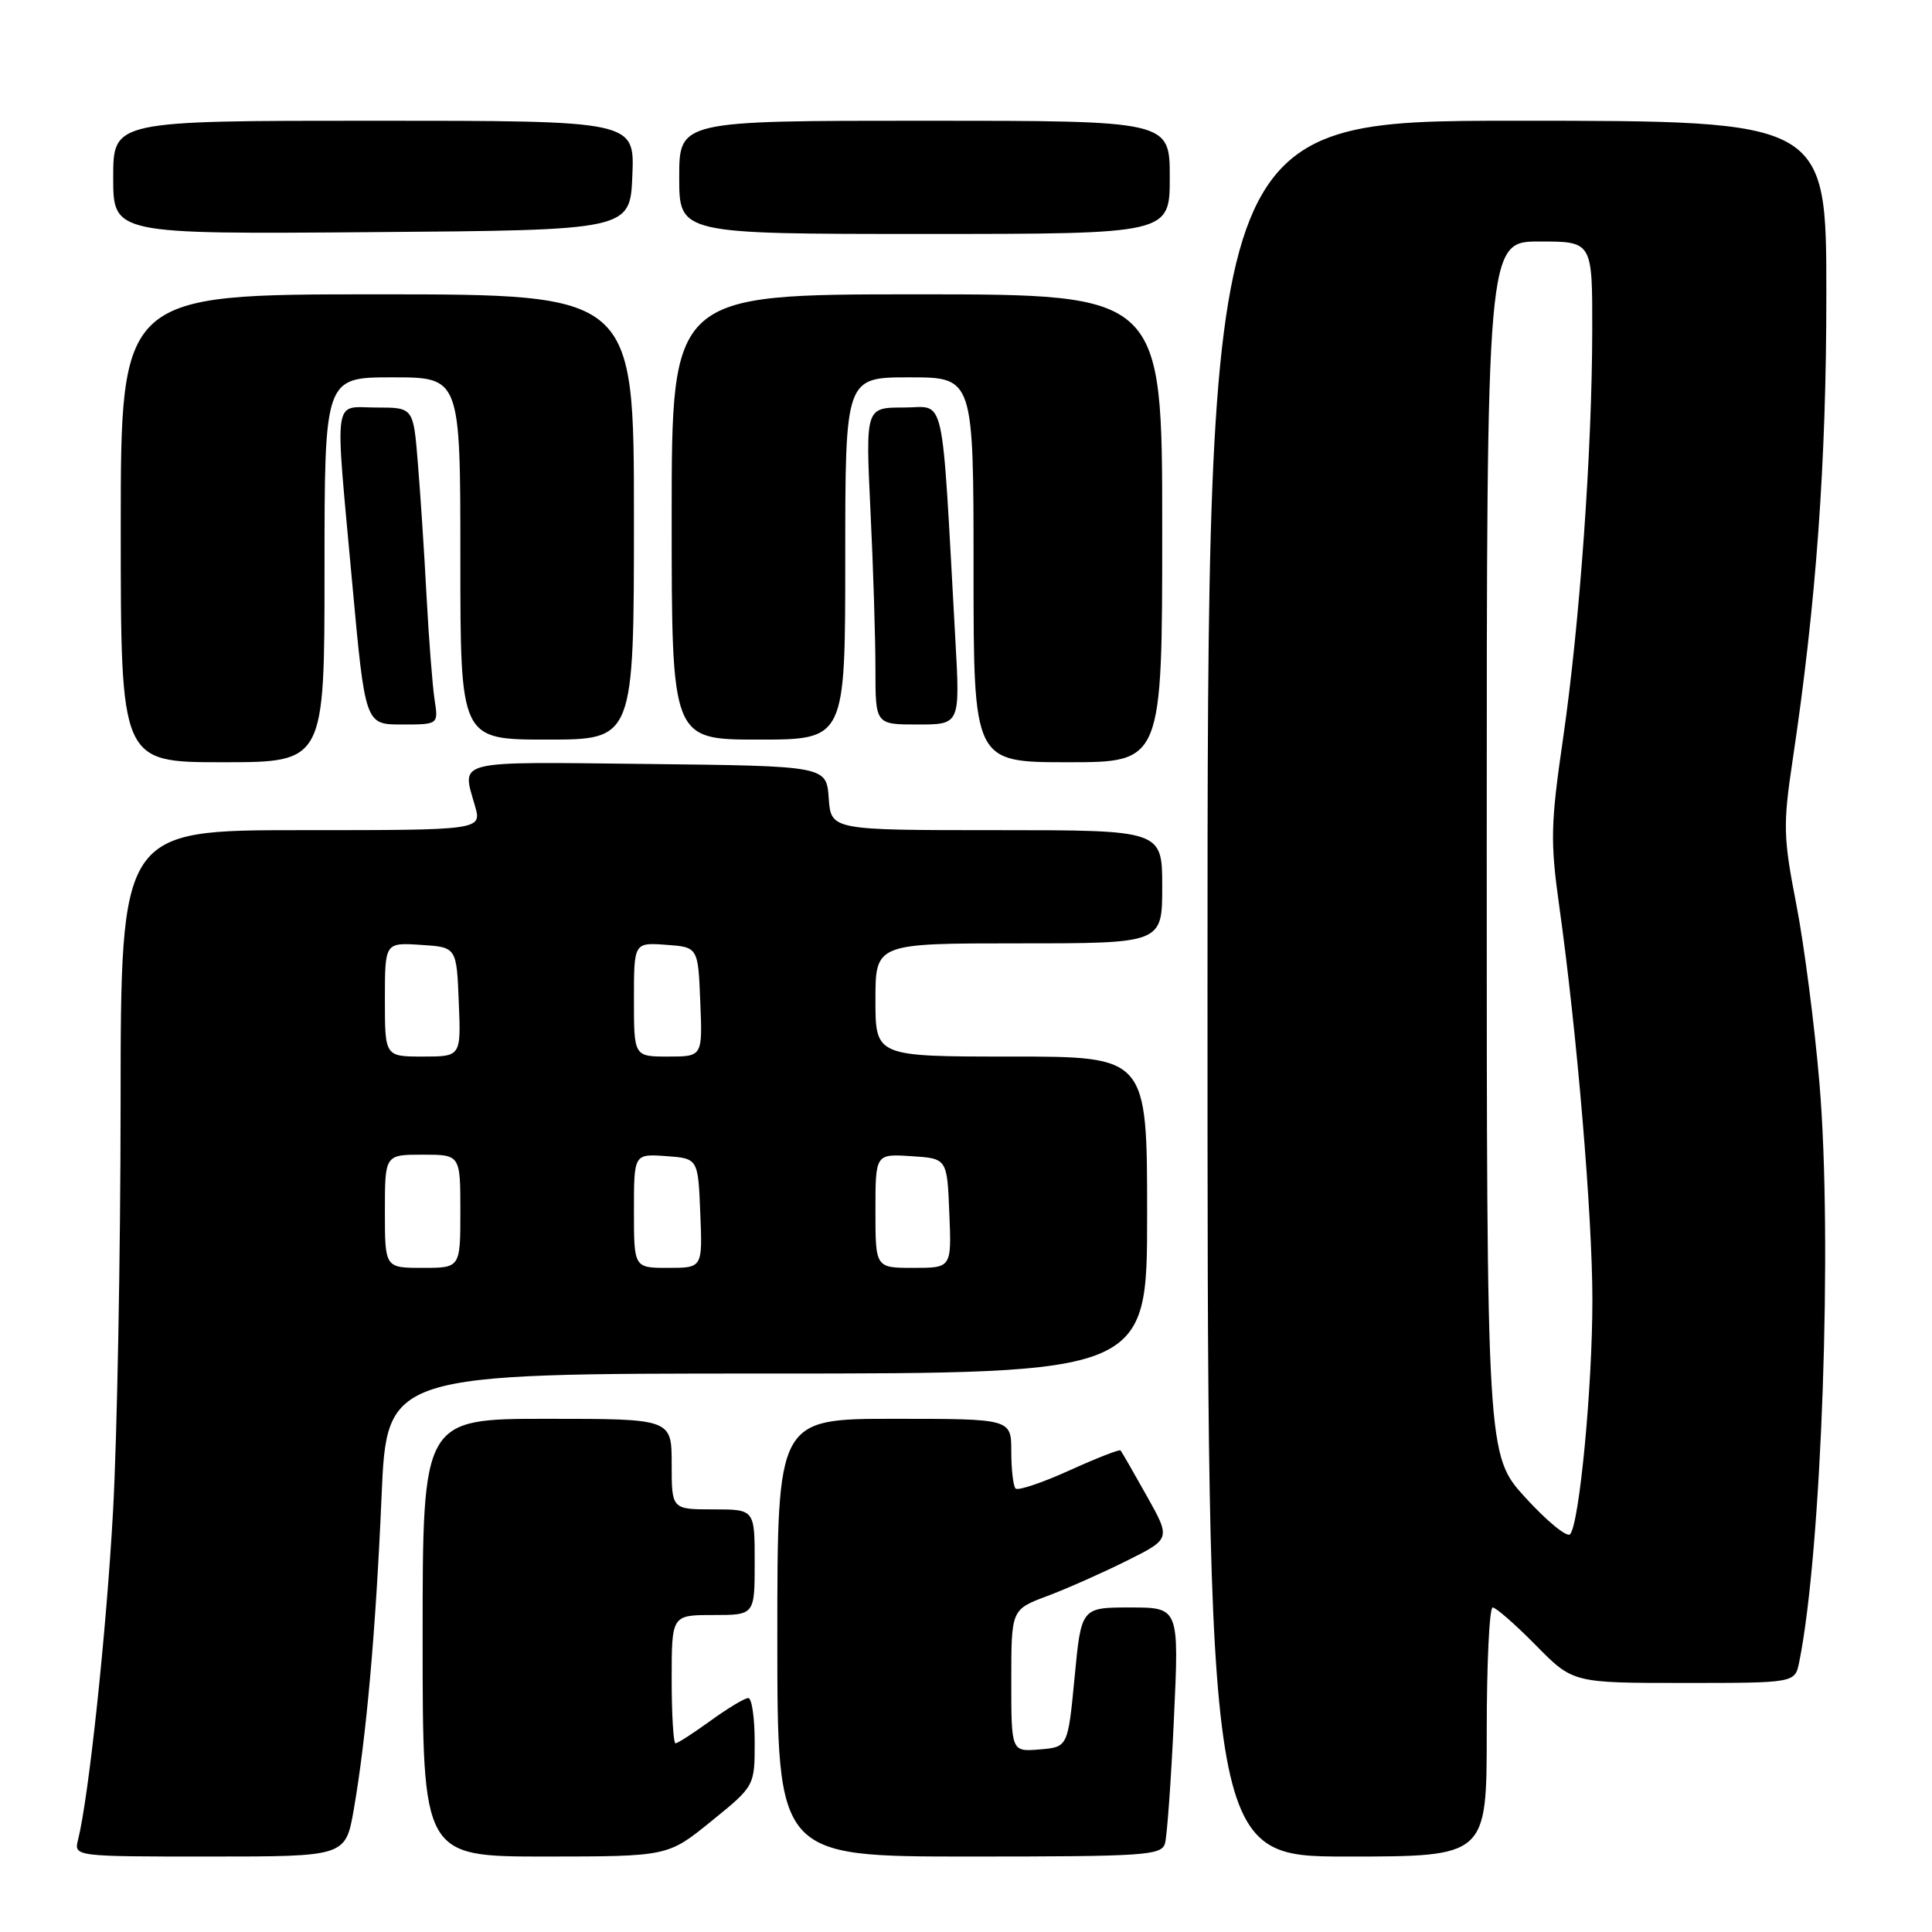 <?xml version="1.0" encoding="UTF-8" standalone="no"?>
<!DOCTYPE svg PUBLIC "-//W3C//DTD SVG 1.1//EN" "http://www.w3.org/Graphics/SVG/1.1/DTD/svg11.dtd" >
<svg xmlns="http://www.w3.org/2000/svg" xmlns:xlink="http://www.w3.org/1999/xlink" version="1.1" viewBox="0 0 256 256">
 <g >
 <path fill="currentColor"
d=" M 46.88 239.75 C 48.54 230.18 49.79 216.15 50.56 198.25 C 51.26 182.00 51.26 182.00 101.63 182.00 C 152.00 182.00 152.00 182.00 152.00 161.00 C 152.00 140.00 152.00 140.00 134.00 140.00 C 116.00 140.00 116.00 140.00 116.00 132.50 C 116.00 125.00 116.00 125.00 135.00 125.00 C 154.00 125.00 154.00 125.00 154.00 117.50 C 154.00 110.00 154.00 110.00 132.06 110.00 C 110.11 110.00 110.11 110.00 109.81 105.75 C 109.50 101.50 109.50 101.50 85.75 101.23 C 59.94 100.94 61.18 100.64 62.93 106.76 C 63.86 110.00 63.86 110.00 39.93 110.00 C 16.00 110.00 16.00 110.00 15.98 146.25 C 15.97 166.19 15.52 190.47 14.98 200.21 C 14.09 216.29 11.77 238.05 10.35 243.75 C 9.78 246.00 9.78 246.00 27.79 246.00 C 45.79 246.00 45.79 246.00 46.88 239.75 Z  M 94.25 241.32 C 100.00 236.66 100.00 236.66 100.00 230.83 C 100.00 227.62 99.62 225.00 99.15 225.00 C 98.68 225.00 96.44 226.35 94.16 228.00 C 91.88 229.65 89.79 231.00 89.51 231.00 C 89.23 231.00 89.00 227.18 89.00 222.50 C 89.00 214.00 89.00 214.00 94.50 214.00 C 100.00 214.00 100.00 214.00 100.00 207.00 C 100.00 200.00 100.00 200.00 94.50 200.00 C 89.00 200.00 89.00 200.00 89.00 194.00 C 89.00 188.00 89.00 188.00 72.50 188.00 C 56.00 188.00 56.00 188.00 56.00 217.00 C 56.00 246.00 56.00 246.00 72.25 246.00 C 88.50 245.99 88.50 245.99 94.25 241.32 Z  M 154.37 244.25 C 154.64 243.29 155.18 235.86 155.55 227.75 C 156.24 213.00 156.24 213.00 149.76 213.00 C 143.27 213.00 143.27 213.00 142.39 222.25 C 141.50 231.50 141.50 231.50 137.75 231.81 C 134.00 232.12 134.00 232.12 134.00 222.70 C 134.00 213.27 134.00 213.27 138.75 211.49 C 141.36 210.51 146.12 208.40 149.32 206.80 C 155.14 203.90 155.14 203.90 151.94 198.20 C 150.19 195.07 148.63 192.36 148.48 192.19 C 148.34 192.02 145.27 193.22 141.68 194.85 C 138.08 196.48 134.89 197.55 134.57 197.24 C 134.26 196.92 134.00 194.72 134.00 192.33 C 134.00 188.00 134.00 188.00 118.50 188.00 C 103.00 188.00 103.00 188.00 103.00 217.00 C 103.00 246.00 103.00 246.00 128.43 246.00 C 151.80 246.00 153.91 245.86 154.37 244.25 Z  M 197.00 229.50 C 197.00 220.43 197.35 213.00 197.79 213.00 C 198.22 213.00 200.79 215.25 203.50 218.00 C 208.42 223.00 208.42 223.00 223.13 223.00 C 237.84 223.00 237.84 223.00 238.40 220.25 C 241.38 205.62 242.84 164.19 241.09 143.58 C 240.45 135.92 239.07 125.26 238.03 119.88 C 236.29 110.94 236.25 109.33 237.52 100.81 C 240.66 79.89 242.00 61.33 242.00 39.03 C 242.00 16.00 242.00 16.00 201.00 16.00 C 160.00 16.00 160.00 16.00 160.00 131.00 C 160.00 246.00 160.00 246.00 178.50 246.00 C 197.00 246.00 197.00 246.00 197.00 229.50 Z  M 43.00 75.50 C 43.00 50.00 43.00 50.00 52.00 50.00 C 61.00 50.00 61.00 50.00 61.00 74.00 C 61.00 98.00 61.00 98.00 72.50 98.00 C 84.00 98.00 84.00 98.00 84.00 68.50 C 84.00 39.00 84.00 39.00 50.00 39.00 C 16.00 39.00 16.00 39.00 16.00 70.00 C 16.00 101.00 16.00 101.00 29.50 101.00 C 43.00 101.00 43.00 101.00 43.00 75.50 Z  M 154.00 70.00 C 154.00 39.00 154.00 39.00 121.50 39.00 C 89.00 39.00 89.00 39.00 89.00 68.50 C 89.00 98.00 89.00 98.00 100.50 98.00 C 112.00 98.00 112.00 98.00 112.00 74.00 C 112.00 50.00 112.00 50.00 120.50 50.00 C 129.00 50.00 129.00 50.00 129.00 75.50 C 129.00 101.00 129.00 101.00 141.50 101.00 C 154.00 101.00 154.00 101.00 154.00 70.00 Z  M 57.59 92.75 C 57.31 90.96 56.83 84.78 56.52 79.00 C 56.22 73.22 55.69 65.24 55.36 61.25 C 54.77 54.00 54.77 54.00 49.88 54.00 C 44.04 54.00 44.35 51.78 46.67 77.25 C 48.39 96.00 48.39 96.00 53.24 96.00 C 58.09 96.00 58.09 96.00 57.59 92.75 Z  M 126.59 84.75 C 124.71 50.98 125.38 54.00 119.74 54.00 C 114.69 54.00 114.69 54.00 115.34 67.66 C 115.71 75.17 116.00 84.62 116.00 88.66 C 116.00 96.00 116.00 96.00 121.61 96.00 C 127.22 96.00 127.22 96.00 126.59 84.75 Z  M 83.79 23.25 C 84.09 16.00 84.09 16.00 49.54 16.00 C 15.00 16.00 15.00 16.00 15.00 23.51 C 15.00 31.03 15.00 31.03 49.25 30.76 C 83.50 30.50 83.50 30.50 83.79 23.25 Z  M 155.00 23.50 C 155.00 16.00 155.00 16.00 122.50 16.00 C 90.00 16.00 90.00 16.00 90.00 23.50 C 90.00 31.00 90.00 31.00 122.50 31.00 C 155.00 31.00 155.00 31.00 155.00 23.50 Z  M 51.00 160.50 C 51.00 153.00 51.00 153.00 56.00 153.00 C 61.00 153.00 61.00 153.00 61.00 160.50 C 61.00 168.00 61.00 168.00 56.00 168.00 C 51.00 168.00 51.00 168.00 51.00 160.50 Z  M 84.00 160.44 C 84.00 152.89 84.00 152.89 88.25 153.19 C 92.50 153.50 92.50 153.50 92.79 160.75 C 93.09 168.00 93.09 168.00 88.54 168.00 C 84.00 168.00 84.00 168.00 84.00 160.44 Z  M 116.00 160.45 C 116.00 152.89 116.00 152.89 120.75 153.20 C 125.50 153.50 125.50 153.50 125.79 160.75 C 126.09 168.00 126.09 168.00 121.04 168.00 C 116.00 168.00 116.00 168.00 116.00 160.45 Z  M 51.00 132.45 C 51.00 124.89 51.00 124.89 55.75 125.20 C 60.50 125.50 60.50 125.50 60.79 132.75 C 61.09 140.00 61.09 140.00 56.04 140.00 C 51.00 140.00 51.00 140.00 51.00 132.45 Z  M 84.00 132.44 C 84.00 124.89 84.00 124.89 88.25 125.19 C 92.50 125.50 92.50 125.50 92.79 132.75 C 93.09 140.00 93.09 140.00 88.54 140.00 C 84.00 140.00 84.00 140.00 84.00 132.44 Z  M 202.15 198.47 C 197.00 192.84 197.00 192.84 197.00 112.42 C 197.00 32.00 197.00 32.00 204.00 32.00 C 211.00 32.00 211.00 32.00 210.98 43.75 C 210.96 59.75 209.32 82.66 207.11 97.88 C 205.47 109.15 205.41 111.52 206.60 120.00 C 208.96 136.83 211.00 161.08 211.00 172.27 C 211.00 183.86 209.27 201.97 208.04 203.30 C 207.63 203.74 204.98 201.57 202.15 198.47 Z "/>
</g>
</svg>